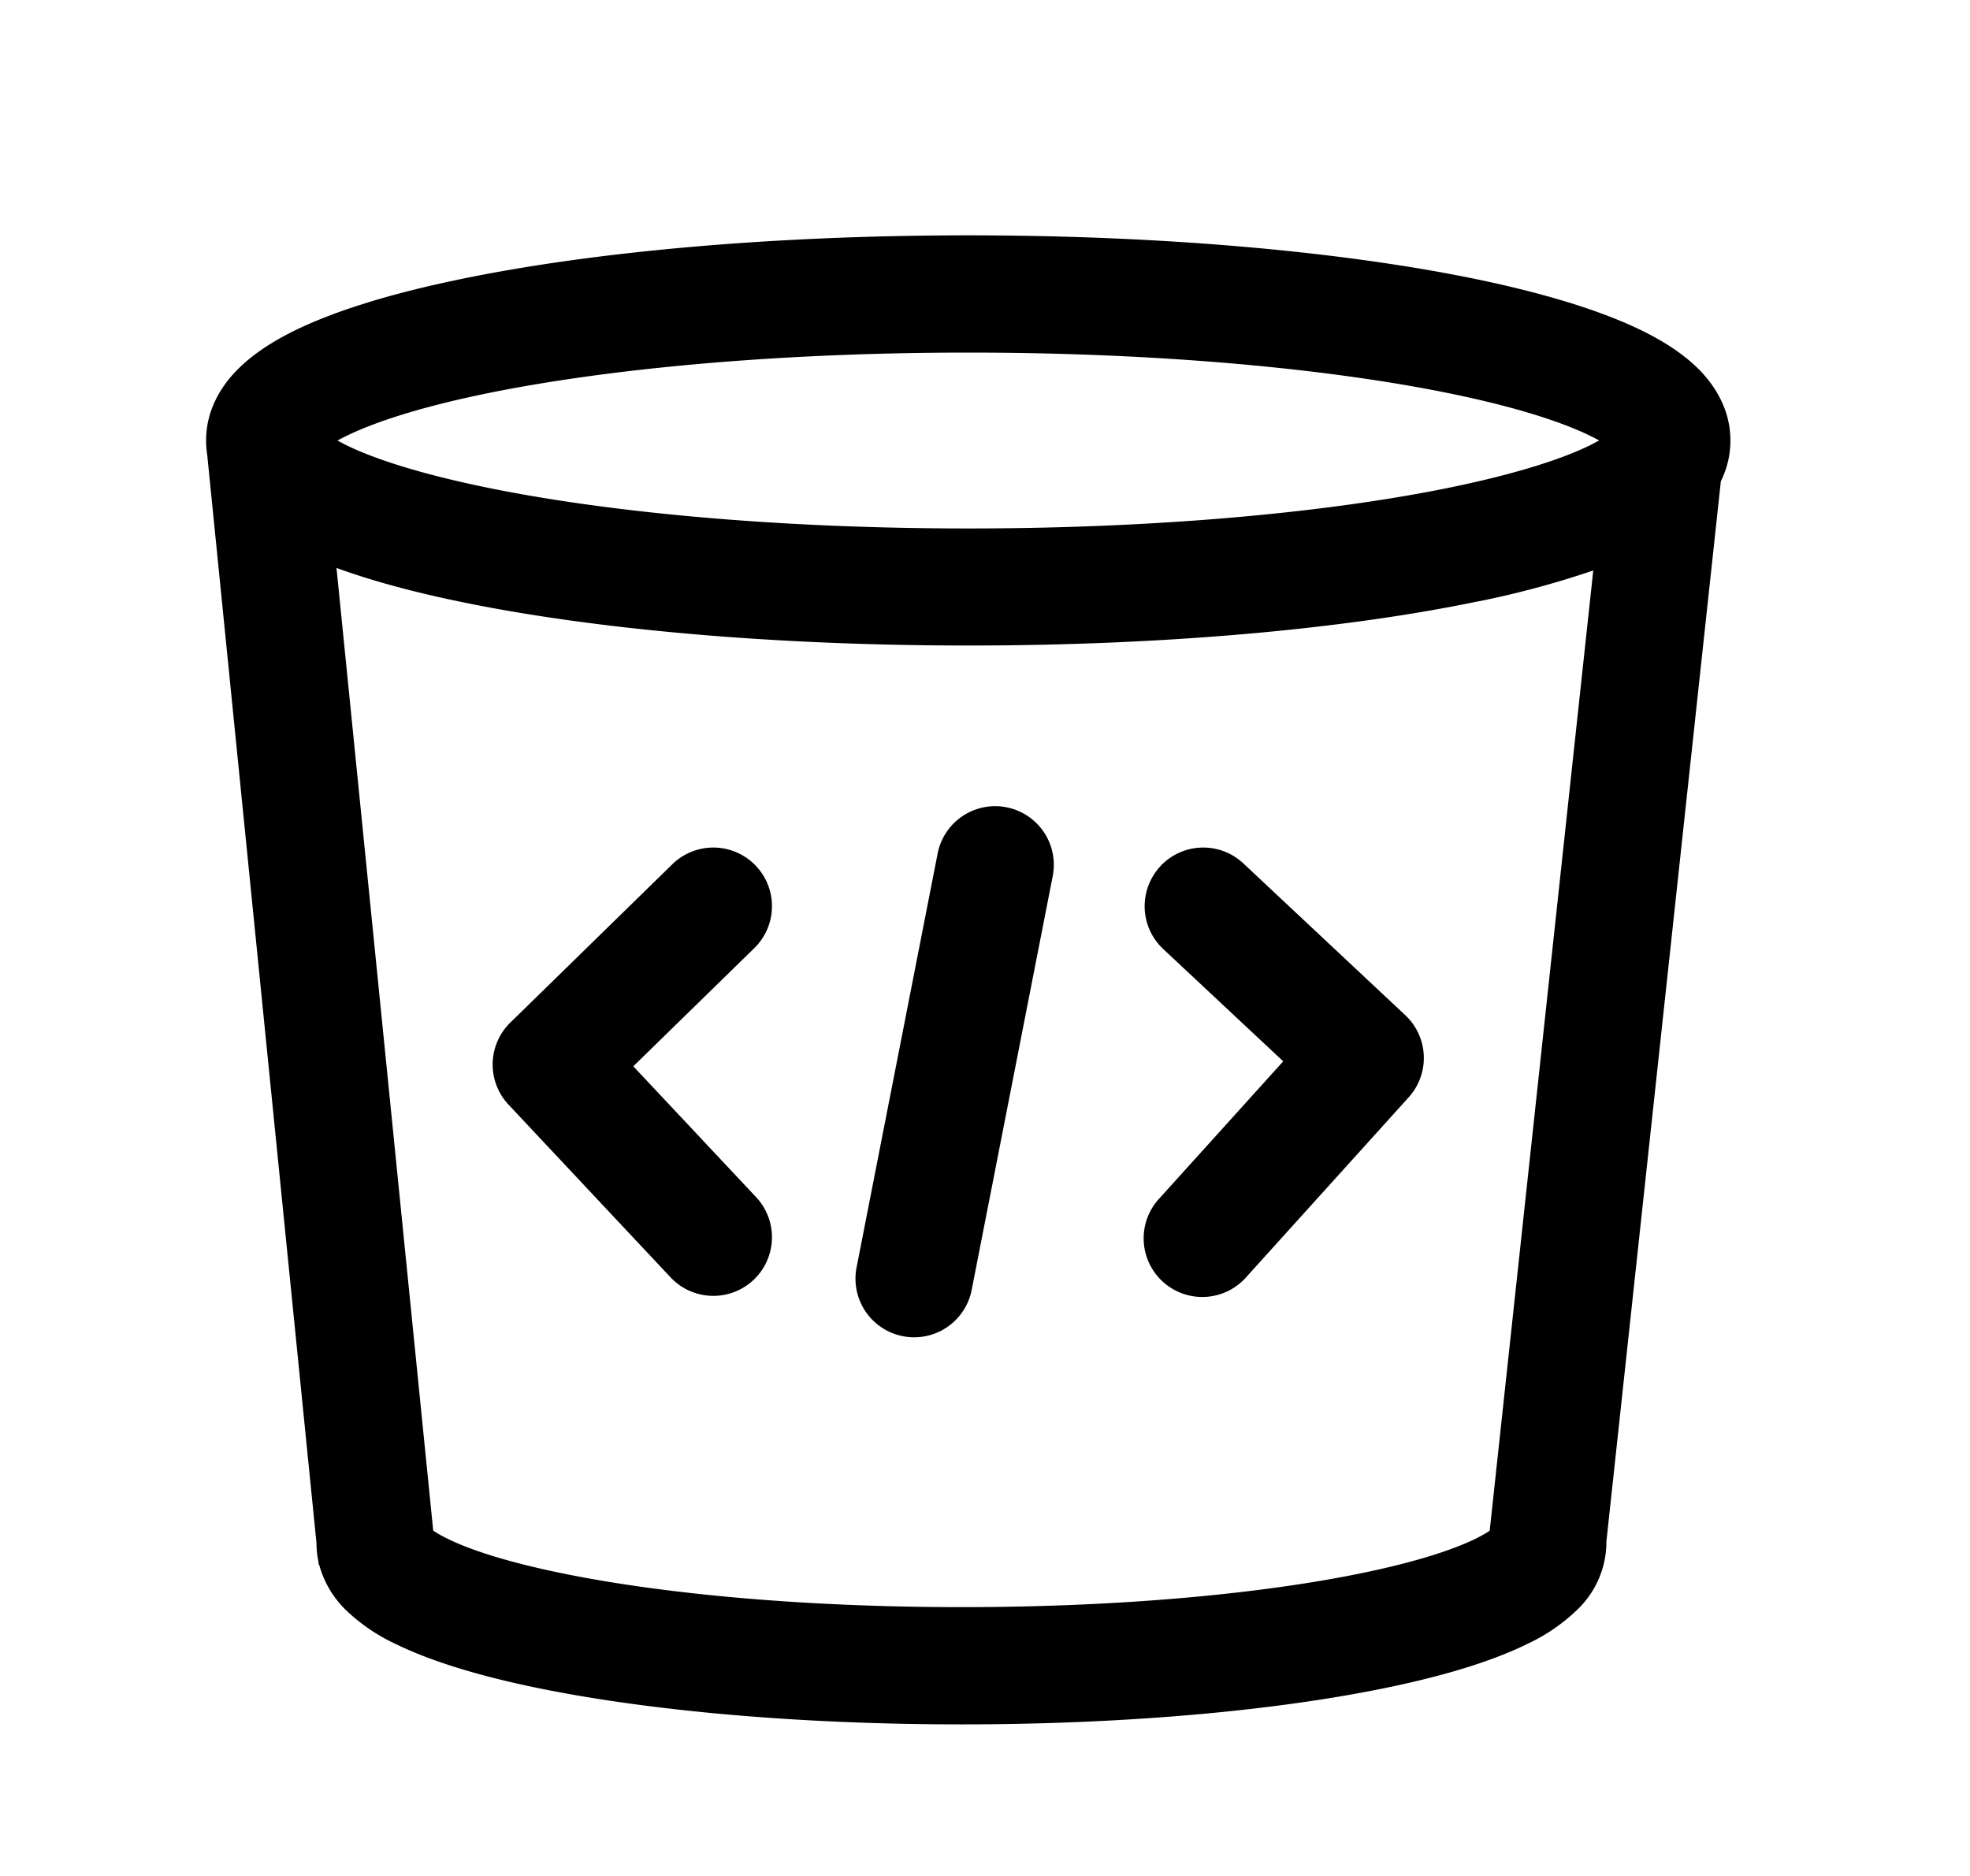 <svg xmlns="http://www.w3.org/2000/svg" viewBox="0 0 21 20"><path fill="currentColor" fill-rule="evenodd" d="m3.597 4.696.09.048c.312.153.802.308 1.46.445 1.303.272 3.133.445 5.175.445s3.872-.173 5.176-.445c.657-.137 1.147-.292 1.458-.445l.091-.048a1.973 1.973 0 0 0-.09-.047c-.312-.153-.802-.309-1.46-.446-1.303-.271-3.133-.444-5.175-.444s-3.872.173-5.176.444C4.49 4.34 4 4.496 3.688 4.65a1.97 1.97 0 0 0-.091.047ZM4.89 2.98c1.41-.294 3.33-.471 5.431-.471 2.1 0 4.02.177 5.43.47.7.146 1.309.328 1.757.548.223.11.438.245.607.416.17.174.331.428.331.753 0 .164-.04.309-.102.435l-1.22 11.303v.023a1 1 0 0 1-.306.7 1.957 1.957 0 0 1-.534.368c-.385.19-.901.343-1.488.465-1.184.247-2.792.394-4.547.394s-3.363-.148-4.547-.394c-.587-.122-1.103-.276-1.488-.465a1.958 1.958 0 0 1-.534-.367 1.06 1.06 0 0 1-.278-.478h-.005l-.004-.038a.908.908 0 0 1-.019-.185v-.003L2.209 4.85a.966.966 0 0 1-.012-.154c0-.325.161-.58.332-.753.168-.17.383-.306.606-.416.448-.22 1.056-.402 1.756-.547Zm10.862 3.433a9.799 9.799 0 0 0 1.232-.331L15.88 16.319c-.031.022-.079.05-.147.084-.248.122-.647.25-1.191.363-1.078.225-2.596.368-4.292.368-1.696 0-3.214-.143-4.292-.368-.544-.113-.943-.24-1.19-.363a1.15 1.15 0 0 1-.15-.085L3.587 6.055c.375.137.817.256 1.304.357 1.41.294 3.33.47 5.431.47 2.1 0 4.02-.176 5.43-.47Zm-4.53 2.927a.625.625 0 1 0-1.227-.24l-.864 4.412a.625.625 0 0 0 1.227.24l.864-4.412Zm1.148-.106a.625.625 0 0 1 .883-.03l1.727 1.619a.625.625 0 0 1 .037.875L13.29 13.61a.625.625 0 1 1-.927-.838l1.316-1.457-1.28-1.198a.625.625 0 0 1-.028-.883Zm-5.203-.02a.625.625 0 1 1 .874.894l-1.29 1.26 1.309 1.395a.625.625 0 0 1-.912.855l-1.727-1.841a.625.625 0 0 1 .019-.875l1.727-1.688Z" clip-rule="evenodd"/></svg>
